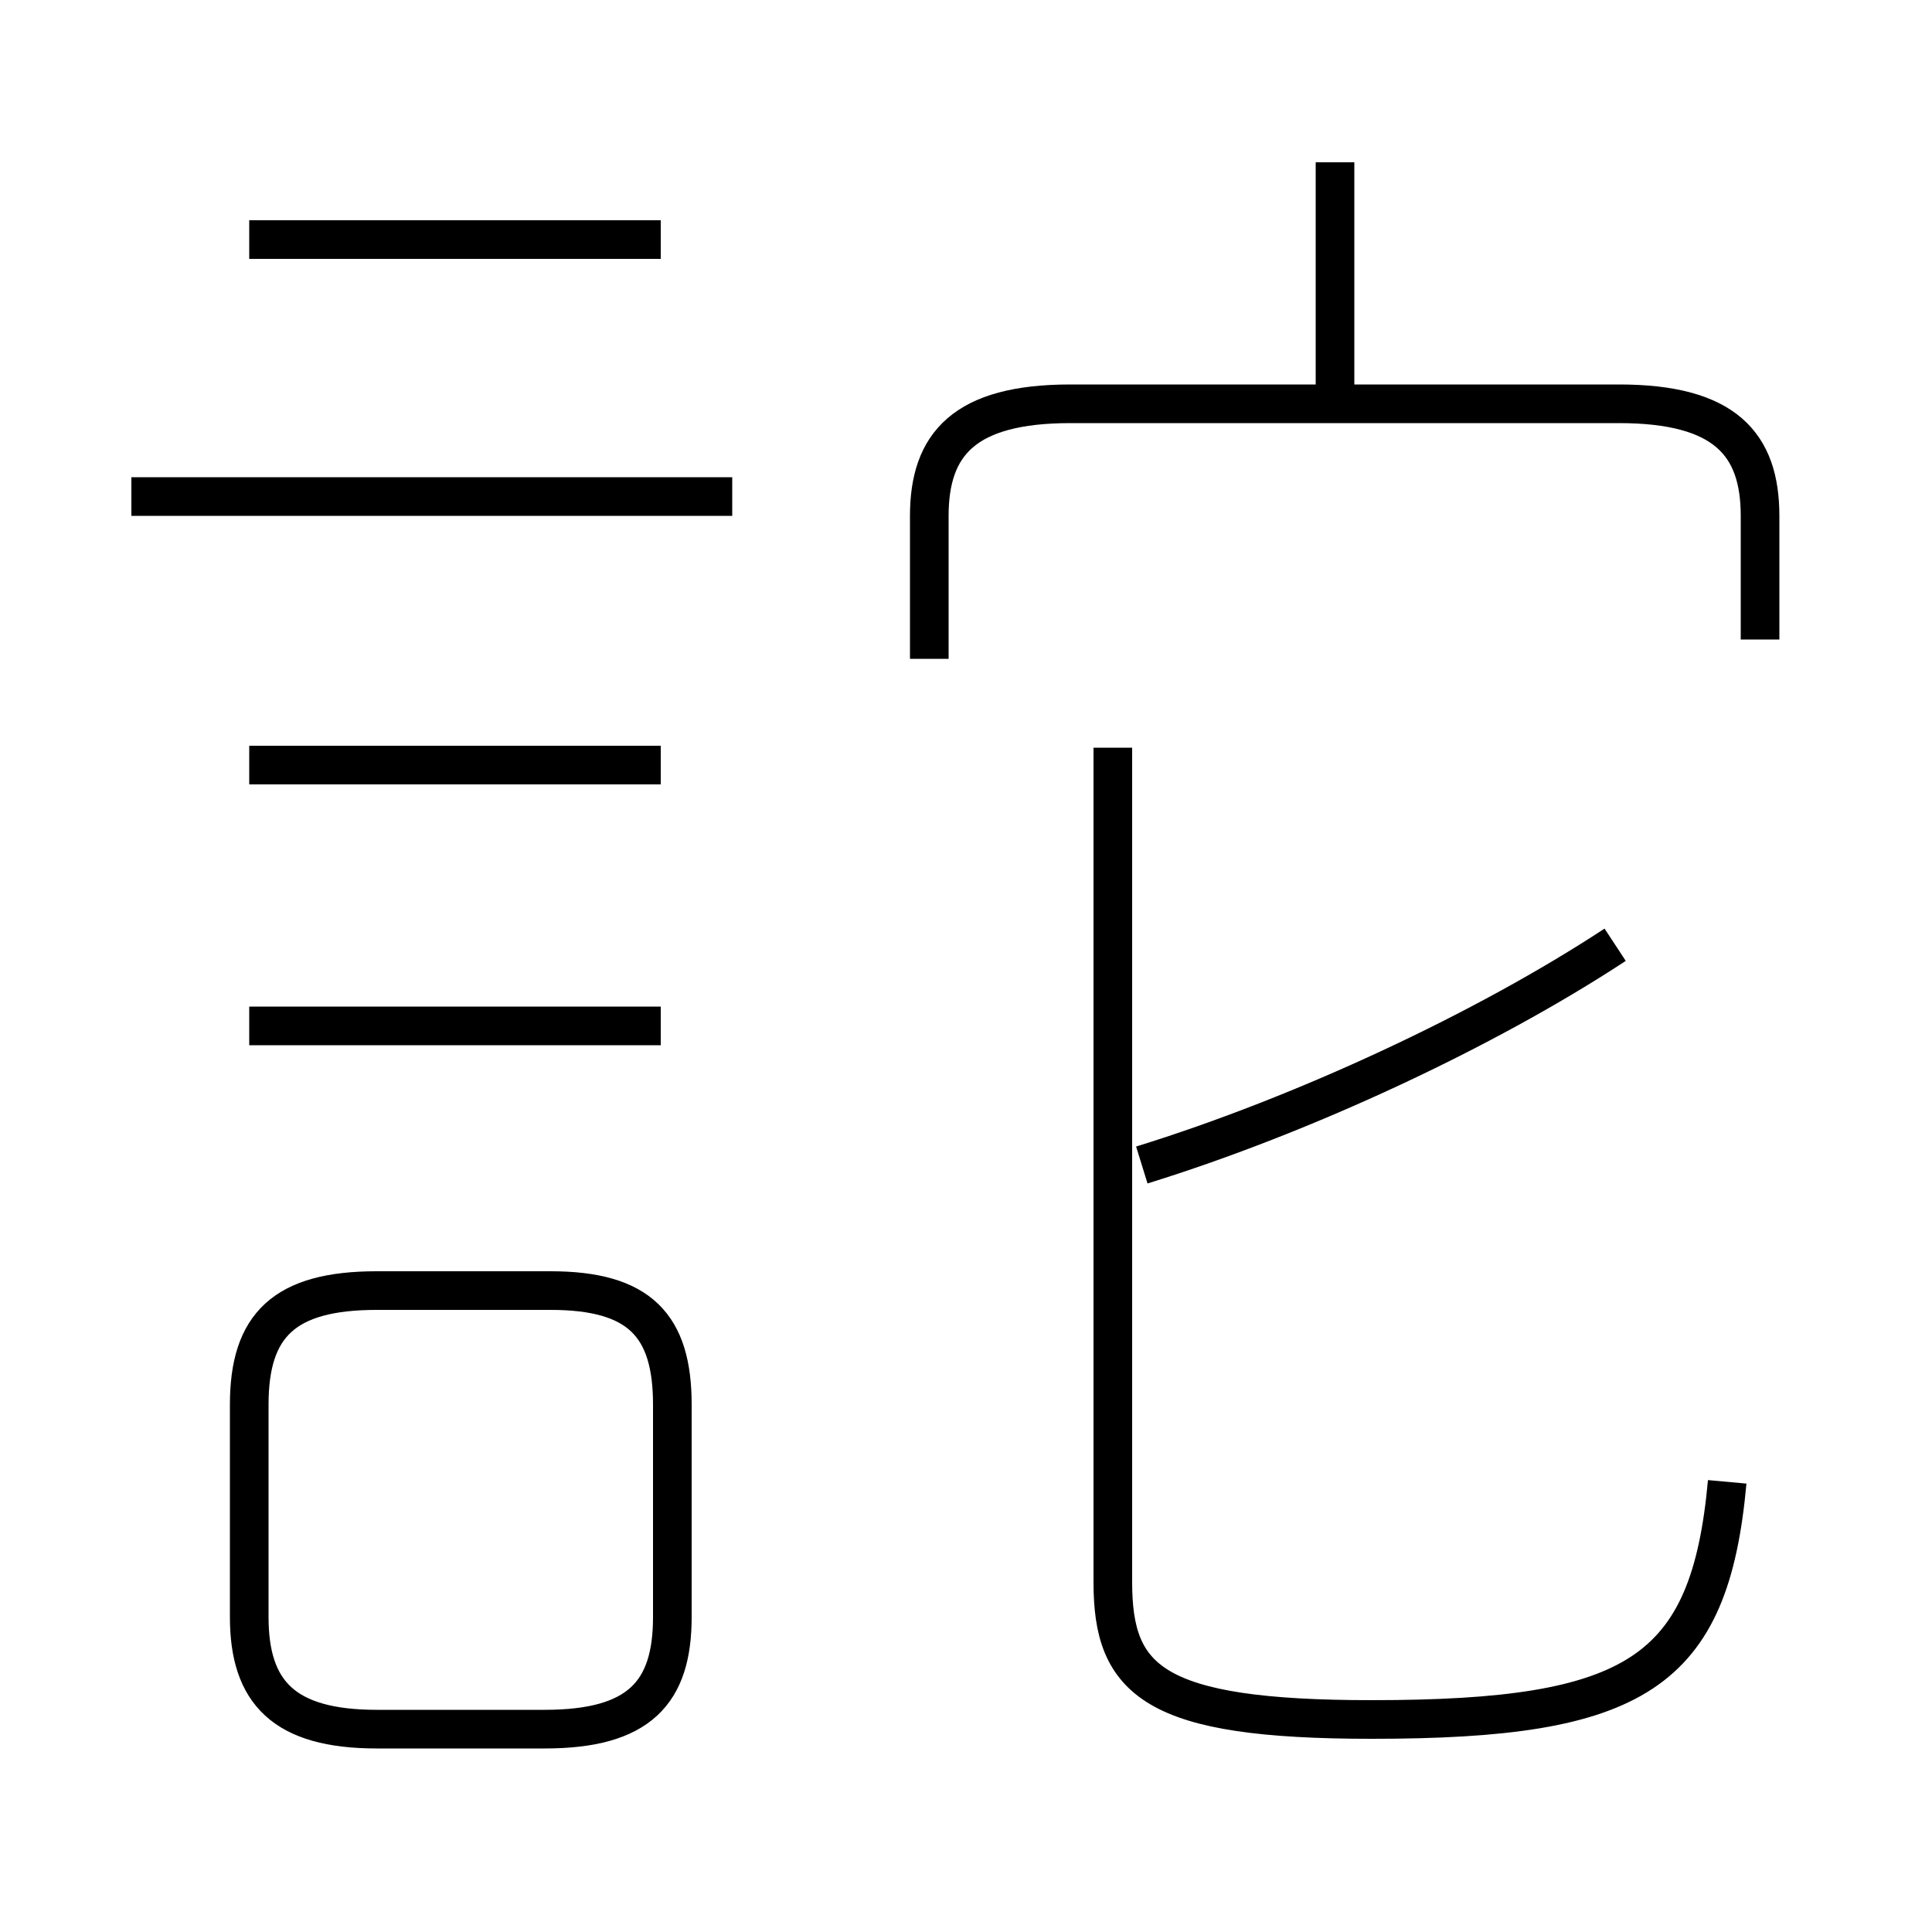 <?xml version='1.0' encoding='utf8'?>
<svg viewBox="0.0 -6.0 50.0 50.0" version="1.1" xmlns="http://www.w3.org/2000/svg">
<rect x="0.0" y="-6.0" width="50.0" height="50.0" fill="#808080" stroke="none"/>
<rect x="-1000" y="-1000" width="2000" height="2000" stroke="white" fill="white"/>
<g style="fill:white;stroke:#000000;  stroke-width:1">
<path d="M 44.7 -5.65 C 44.25 -0.7 42.35 0.5 35.5 0.5 C 29.85 0.5 28.8 -0.5 28.8 -3.05 L 28.8 -24.65 M 9.75 0.75 L 14.1 0.75 C 16.55 0.75 17.4 -0.2 17.4 -2.15 L 17.4 -7.65 C 17.4 -9.7 16.55 -10.6 14.25 -10.6 L 9.75 -10.6 C 7.35 -10.6 6.45 -9.7 6.45 -7.65 L 6.45 -2.15 C 6.45 -0.2 7.35 0.75 9.75 0.75 Z M 17.1 -17.45 L 6.45 -17.45 M 17.1 -24.2 L 6.45 -24.2 M 18.95 -31.15 L 3.4 -31.15 M 17.1 -37.8 L 6.45 -37.8 M 29.55 -13.85 C 33.75 -15.15 38.45 -17.35 41.8 -19.55 M 45.55 -27.45 L 45.55 -30.65 C 45.55 -32.5 44.65 -33.55 41.9 -33.55 L 27.7 -33.55 C 24.95 -33.55 24.05 -32.5 24.05 -30.65 L 24.05 -26.95 M 34.55 -33.6 L 34.55 -39.8" transform="translate(0.0 38.0)" />
</g>
</svg>